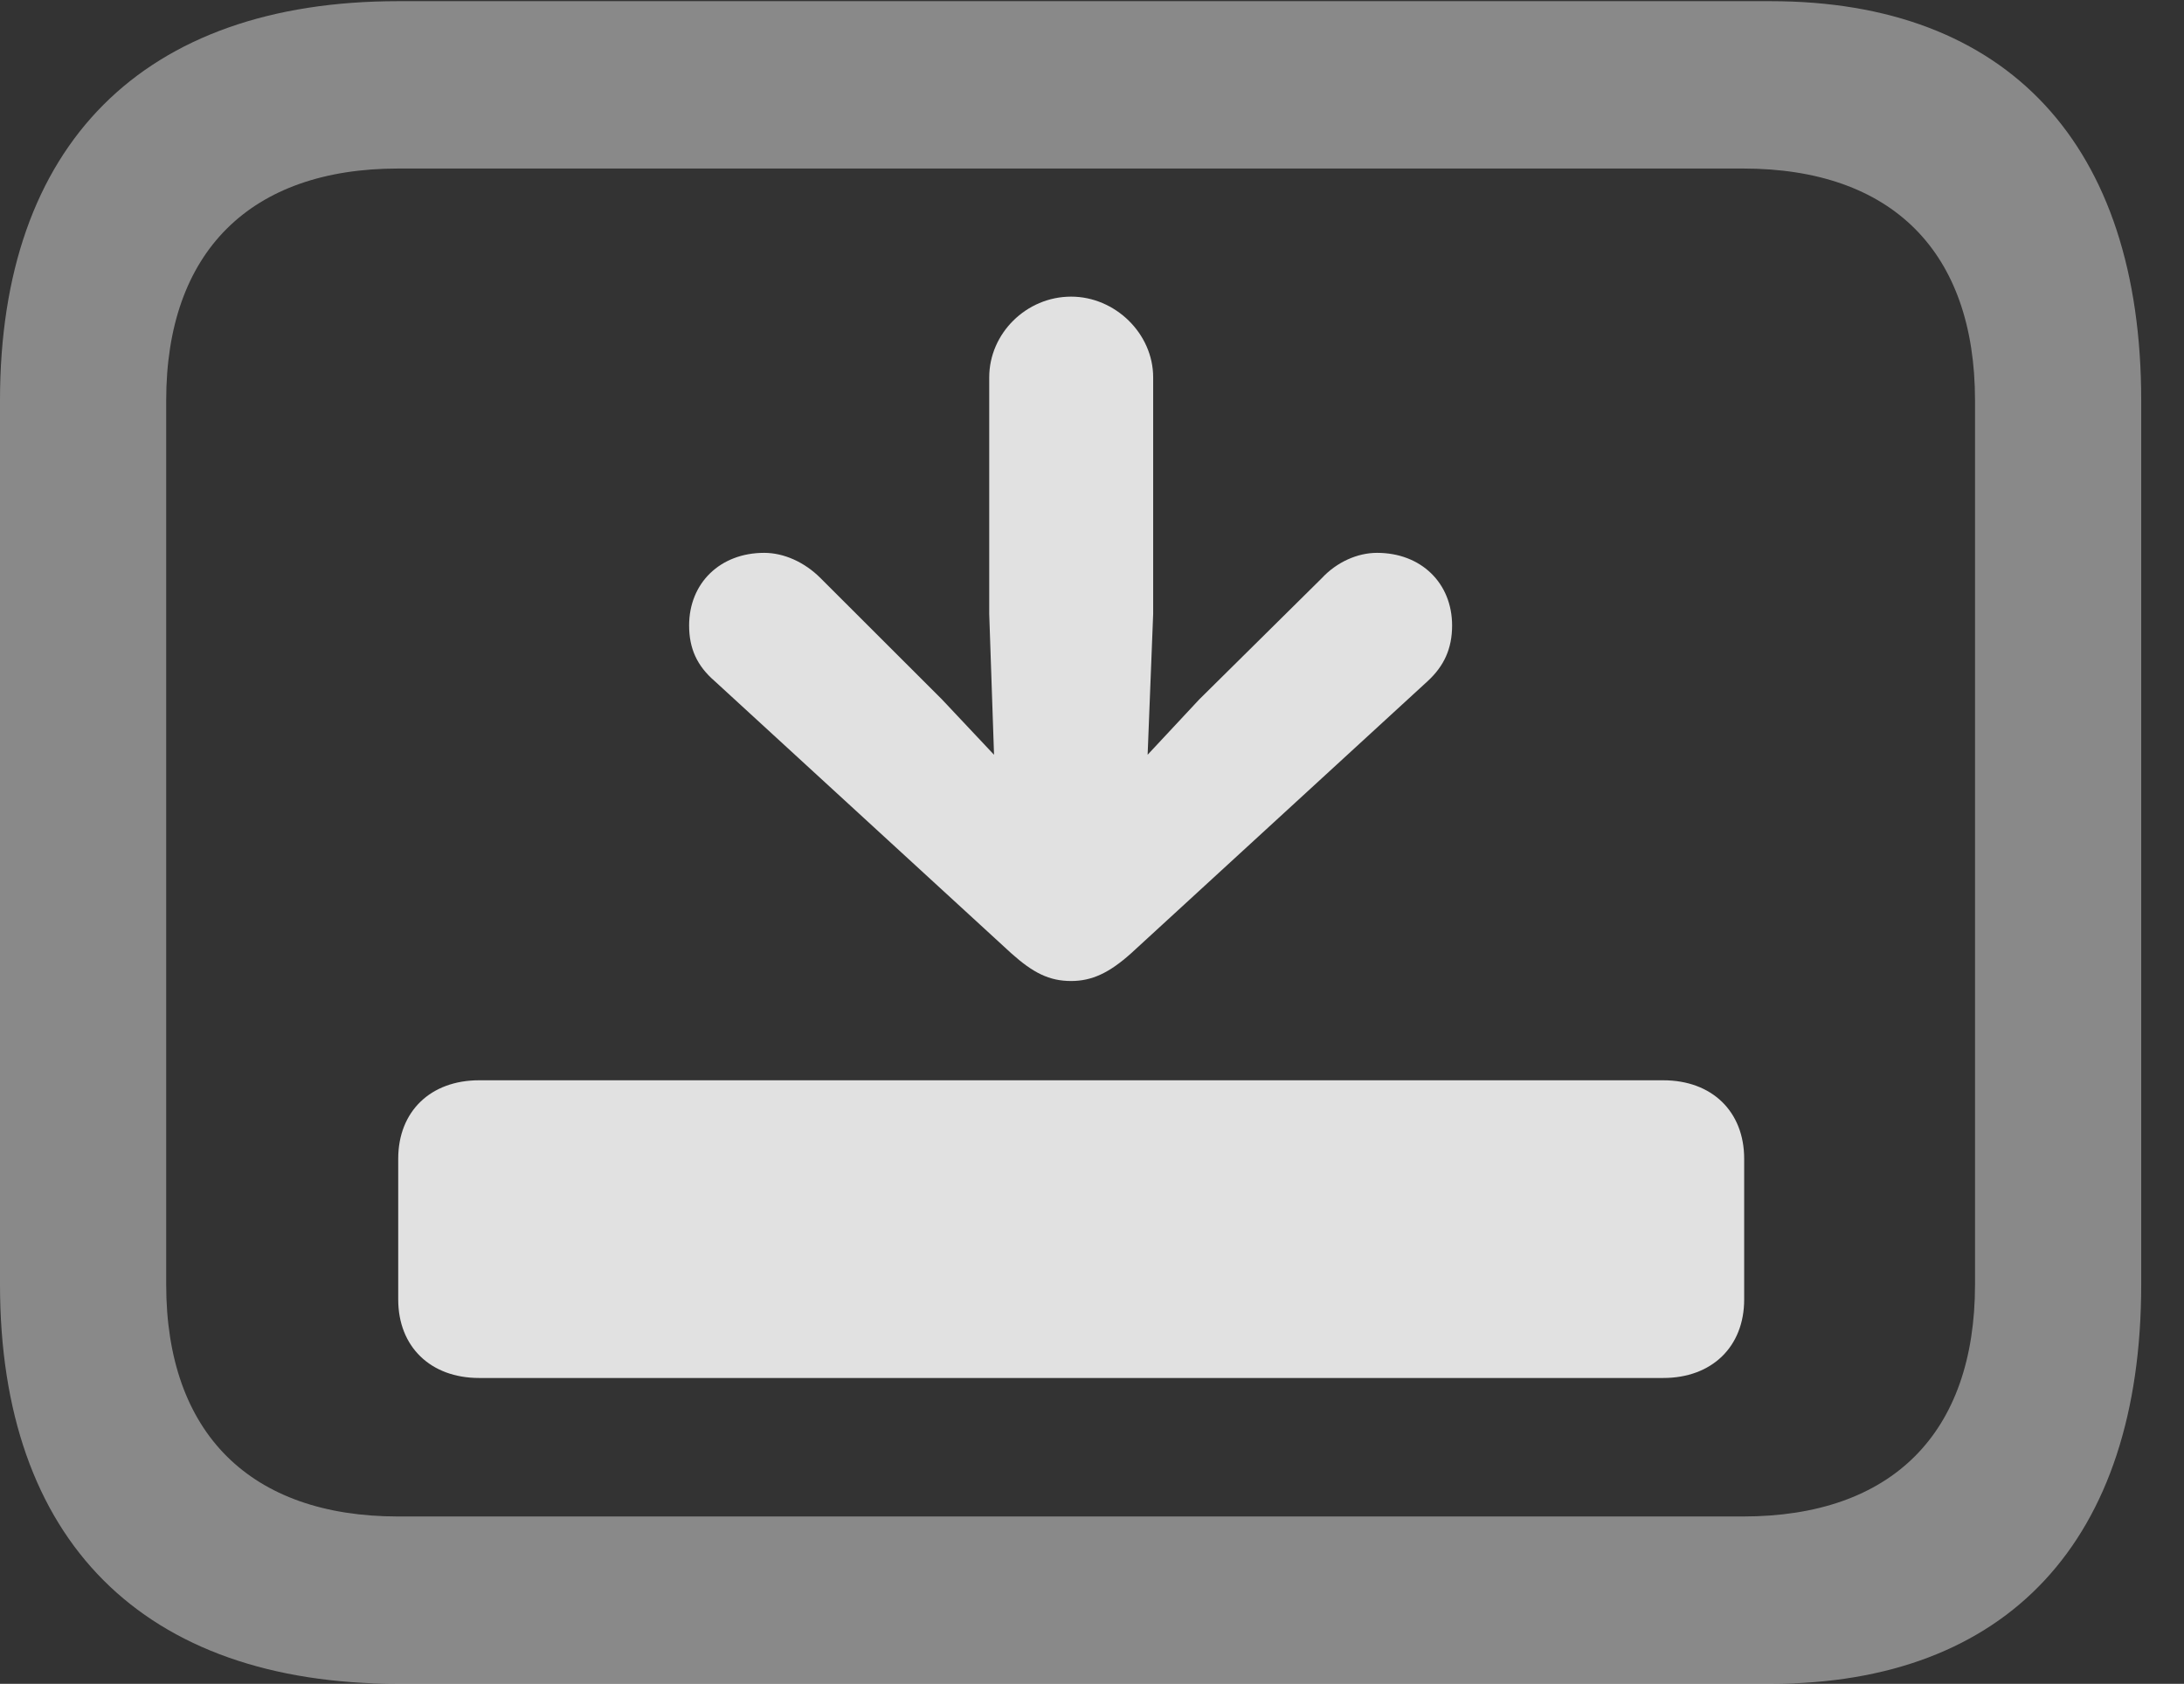 <?xml version="1.0" encoding="UTF-8"?>
<!--Generator: Apple Native CoreSVG 341-->
<!DOCTYPE svg
PUBLIC "-//W3C//DTD SVG 1.1//EN"
       "http://www.w3.org/Graphics/SVG/1.1/DTD/svg11.dtd">
<svg version="1.1" xmlns="http://www.w3.org/2000/svg" xmlns:xlink="http://www.w3.org/1999/xlink" viewBox="0 0 18.477 14.248">
 <rect x="0" y="0" width="18.477" height="14.248" fill="#333333" stroke="none"/>
 <g>
  <rect height="14.248" opacity="0" width="18.477" x="0" y="0"/>
  <path d="M3.369 14.248L14.98 14.248C16.982 14.248 18.115 13.037 18.115 10.869L18.115 3.389C18.115 1.221 16.982 0.01 14.98 0.01L3.369 0.01C1.211 0.01 0 1.221 0 3.389L0 10.869C0 13.037 1.211 14.248 3.369 14.248ZM3.369 12.832C2.119 12.832 1.406 12.129 1.406 10.869L1.406 3.389C1.406 2.129 2.119 1.426 3.369 1.426L14.746 1.426C16.006 1.426 16.709 2.129 16.709 3.389L16.709 10.869C16.709 12.129 16.006 12.832 14.746 12.832Z" fill="white" fill-opacity="0.425"/>
  <path d="M3.369 10.996C3.369 11.396 3.643 11.66 4.053 11.66L14.072 11.66C14.482 11.66 14.756 11.396 14.756 10.996L14.756 9.805C14.756 9.404 14.482 9.141 14.072 9.141L4.053 9.141C3.643 9.141 3.369 9.404 3.369 9.805Z" fill="white" fill-opacity="0.85"/>
  <path d="M9.062 7.08L7.969 5.918L6.943 4.893C6.807 4.756 6.631 4.678 6.465 4.678C6.094 4.678 5.83 4.932 5.83 5.293C5.83 5.488 5.898 5.635 6.045 5.762L8.555 8.066C8.74 8.232 8.877 8.301 9.062 8.301C9.238 8.301 9.385 8.232 9.57 8.066L12.08 5.762C12.217 5.635 12.285 5.488 12.285 5.293C12.285 4.932 12.021 4.678 11.65 4.678C11.484 4.678 11.309 4.756 11.182 4.893L10.146 5.918ZM9.688 6.924L9.756 5.195L9.756 3.193C9.756 2.822 9.434 2.51 9.062 2.51C8.682 2.51 8.369 2.822 8.369 3.193L8.369 5.195L8.428 6.924C8.438 7.266 8.711 7.549 9.062 7.549C9.404 7.549 9.678 7.266 9.688 6.924Z" fill="white" fill-opacity="0.85"/>
 </g>
</svg>
